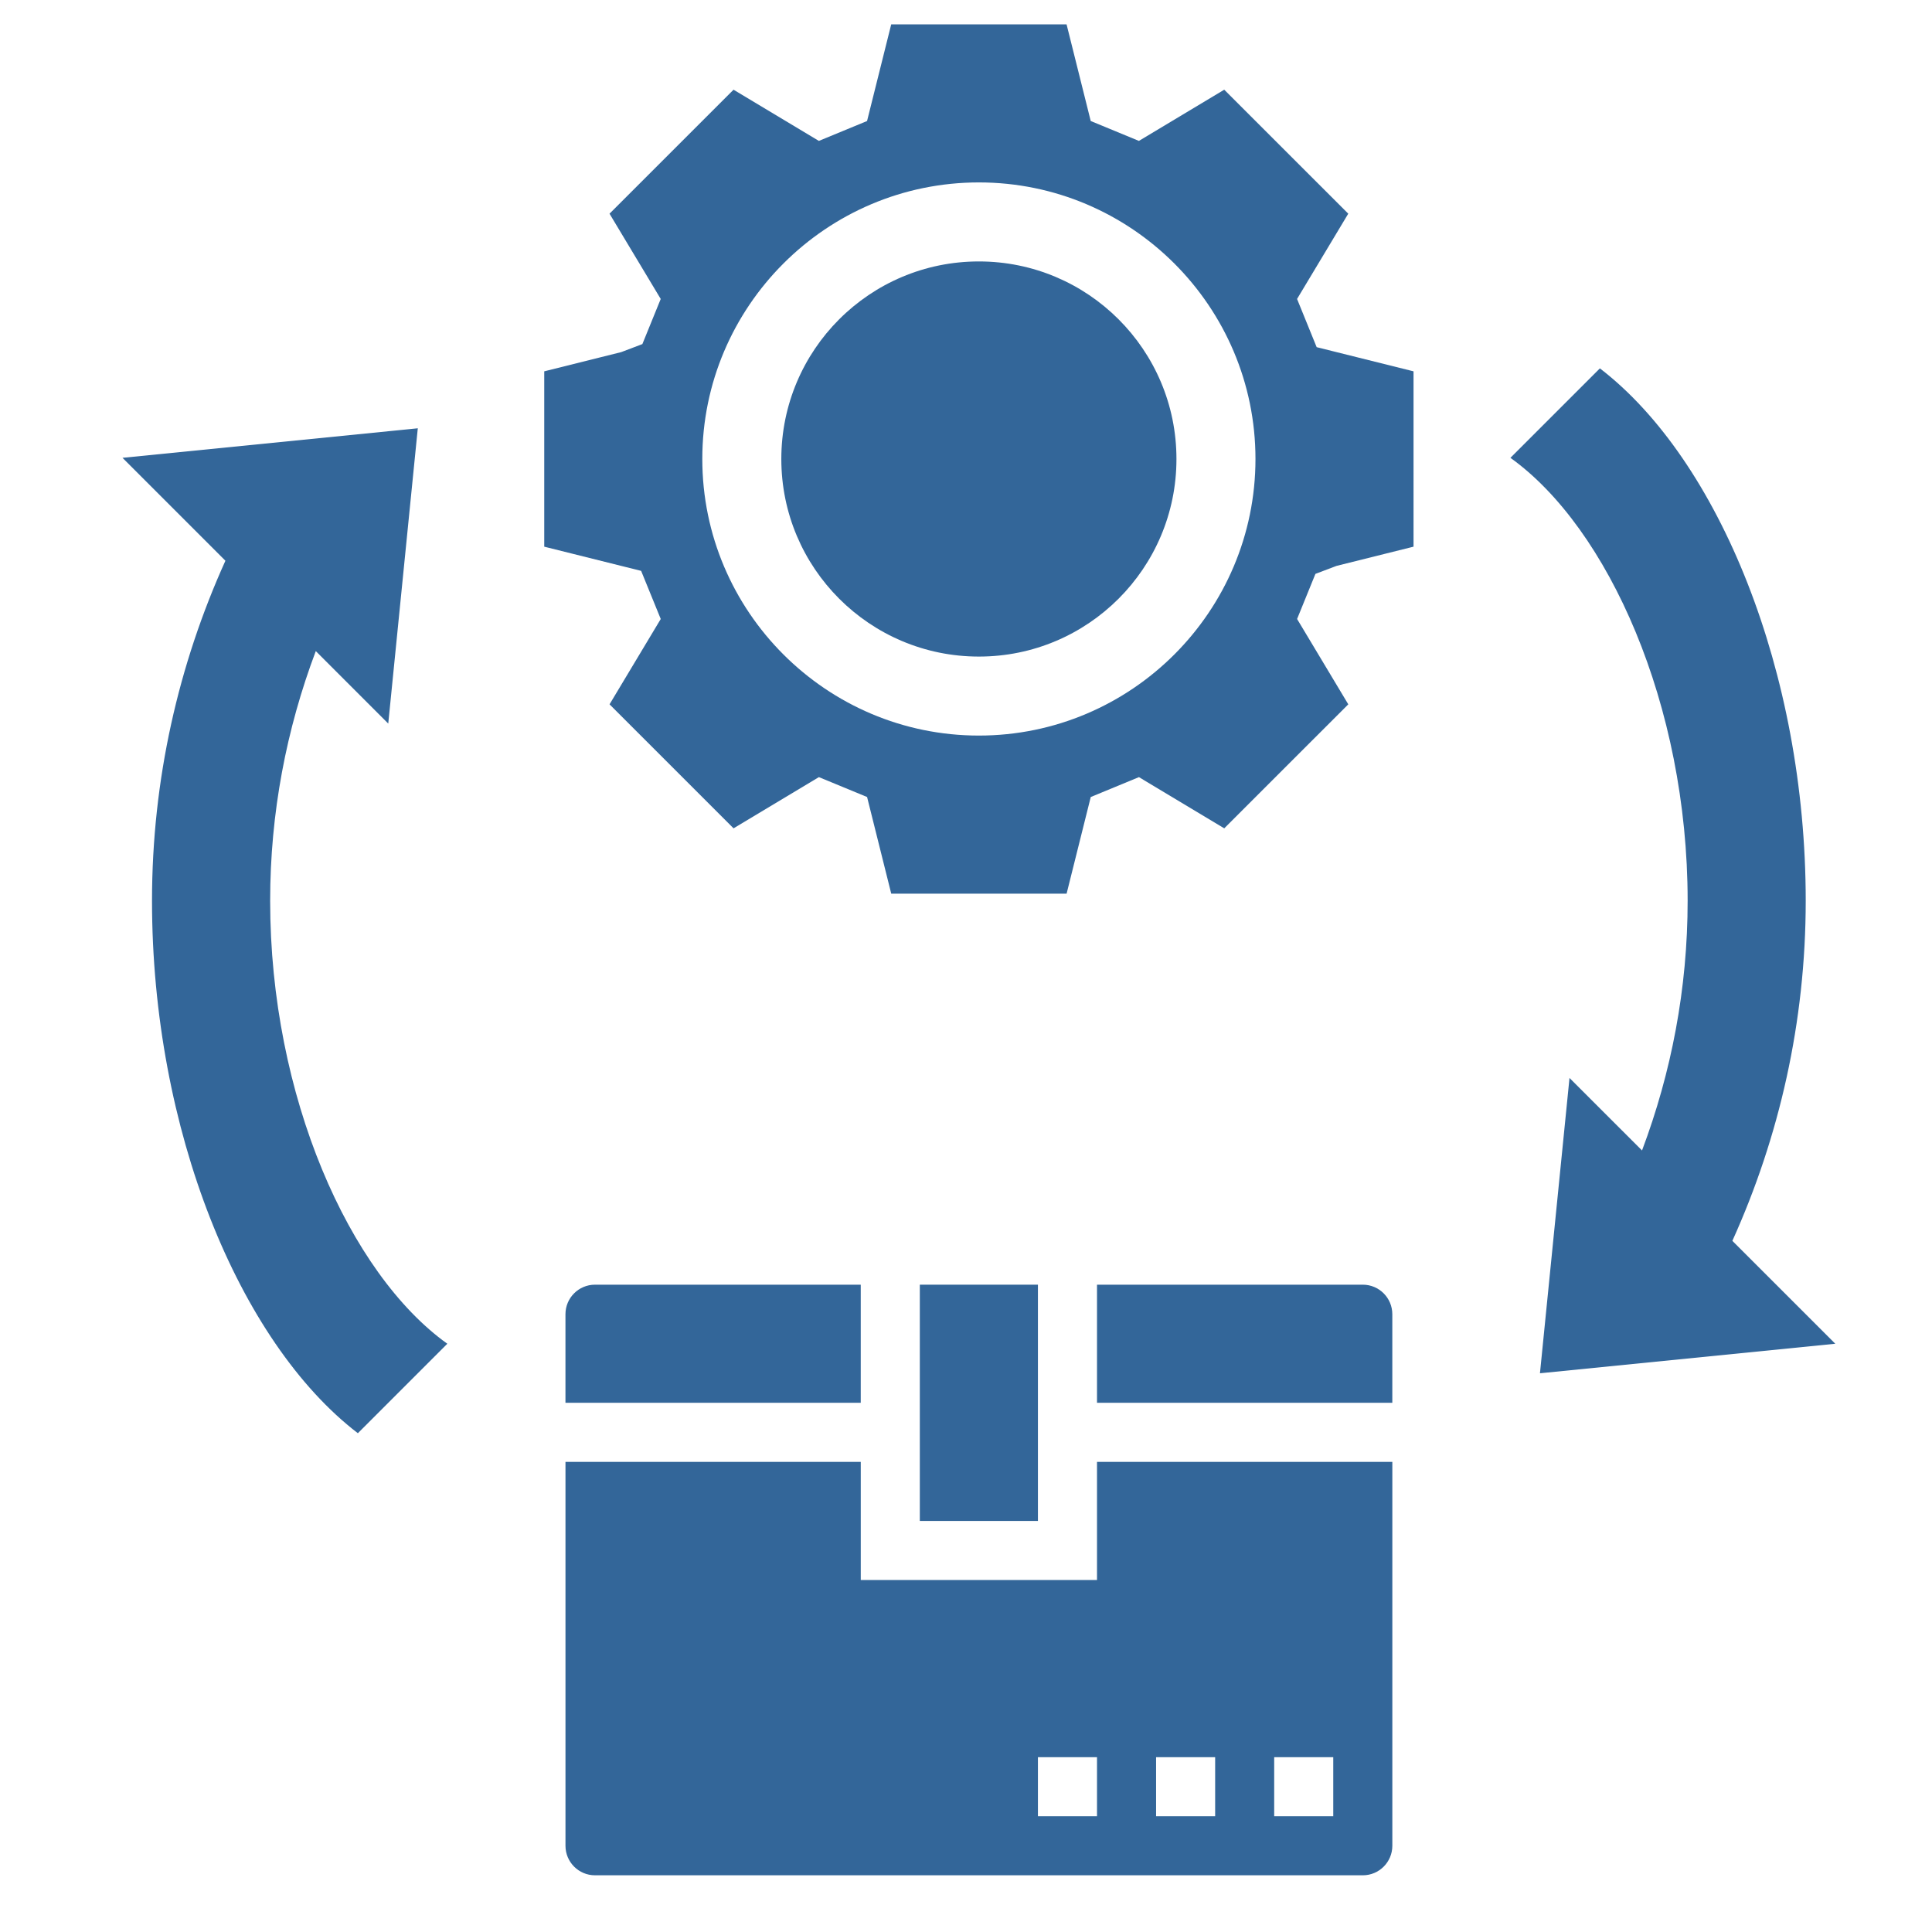 <?xml version="1.0" encoding="utf-8"?>
<!-- Generator: Adobe Illustrator 16.0.0, SVG Export Plug-In . SVG Version: 6.00 Build 0)  -->
<!DOCTYPE svg PUBLIC "-//W3C//DTD SVG 1.1//EN" "http://www.w3.org/Graphics/SVG/1.1/DTD/svg11.dtd">
<svg version="1.1" id="Layer_1" xmlns="http://www.w3.org/2000/svg" xmlns:xlink="http://www.w3.org/1999/xlink" x="0px" y="0px"
	 width="100px" height="100px" viewBox="0 0 100 100" enable-background="new 0 0 100 100" xml:space="preserve">
<g>
	<circle fill="#336699" cx="50.667" cy="23.758" r="10.226"/>
	<path fill="#336699" d="M34.2,32.039l-2.65,4.417l6.419,6.418l4.417-2.65l2.494,1.029l1.25,5.002h9.077l1.25-5.002l2.494-1.029
		l4.416,2.65l6.42-6.418l-2.65-4.417l0.949-2.335l1.093-0.414l3.985-0.994V19.22l-5.014-1.251l-1.014-2.495l2.65-4.414l-6.42-6.417
		l-4.416,2.65l-2.494-1.029l-1.25-5.002h-9.077l-1.25,5.002l-2.494,1.029l-4.417-2.65l-6.419,6.417l2.65,4.414l-0.95,2.336
		l-1.094,0.415L28.17,19.22v9.076l5.015,1.252L34.2,32.039z M50.667,9.442c7.891,0,14.316,6.421,14.316,14.315
		c0,7.895-6.426,14.316-14.316,14.316c-7.892,0-14.316-6.422-14.316-14.316C36.351,15.864,42.775,9.442,50.667,9.442z"/>
	<path fill="#336699" d="M47.61,66.495h6.113v12.229H47.61V66.495z"/>
	<path fill="#336699" d="M44.553,66.495H30.796c-0.844,0-1.528,0.685-1.528,1.529v4.585h15.284V66.495z"/>
	<path fill="#336699" d="M56.781,81.78H44.553v-6.114H29.269v19.87c0,0.844,0.684,1.529,1.528,1.529h39.742
		c0.844,0,1.528-0.686,1.528-1.529v-19.87H56.781V81.78z M56.781,94.009h-3.058v-3.058h3.058V94.009z M65.952,90.951h3.057v3.058
		h-3.057V90.951z M59.839,90.951h3.057v3.058h-3.057V90.951z"/>
	<path fill="#336699" d="M70.538,66.495H56.781v6.114h15.285v-4.585C72.066,67.18,71.382,66.495,70.538,66.495z"/>
	<path fill="#336699" d="M81.237,55.795L79.708,71.08l15.286-1.528l-5.327-5.326c2.427-5.371,3.797-11.324,3.797-17.602
		c0-11.818-4.482-22.824-10.654-27.557l-4.631,4.63c5.066,3.627,9.173,12.798,9.173,22.927c0,4.552-0.847,8.903-2.361,12.924
		L81.237,55.795z"/>
	<path fill="#336699" d="M13.983,46.624c0-4.551,0.846-8.901,2.362-12.923l3.751,3.752l1.529-15.285L6.34,23.697l5.327,5.327
		c-2.427,5.37-3.799,11.323-3.799,17.6c0,11.819,4.484,22.826,10.655,27.559l4.63-4.631C18.089,65.925,13.983,56.754,13.983,46.624z
		"/>
</g>
</svg>
